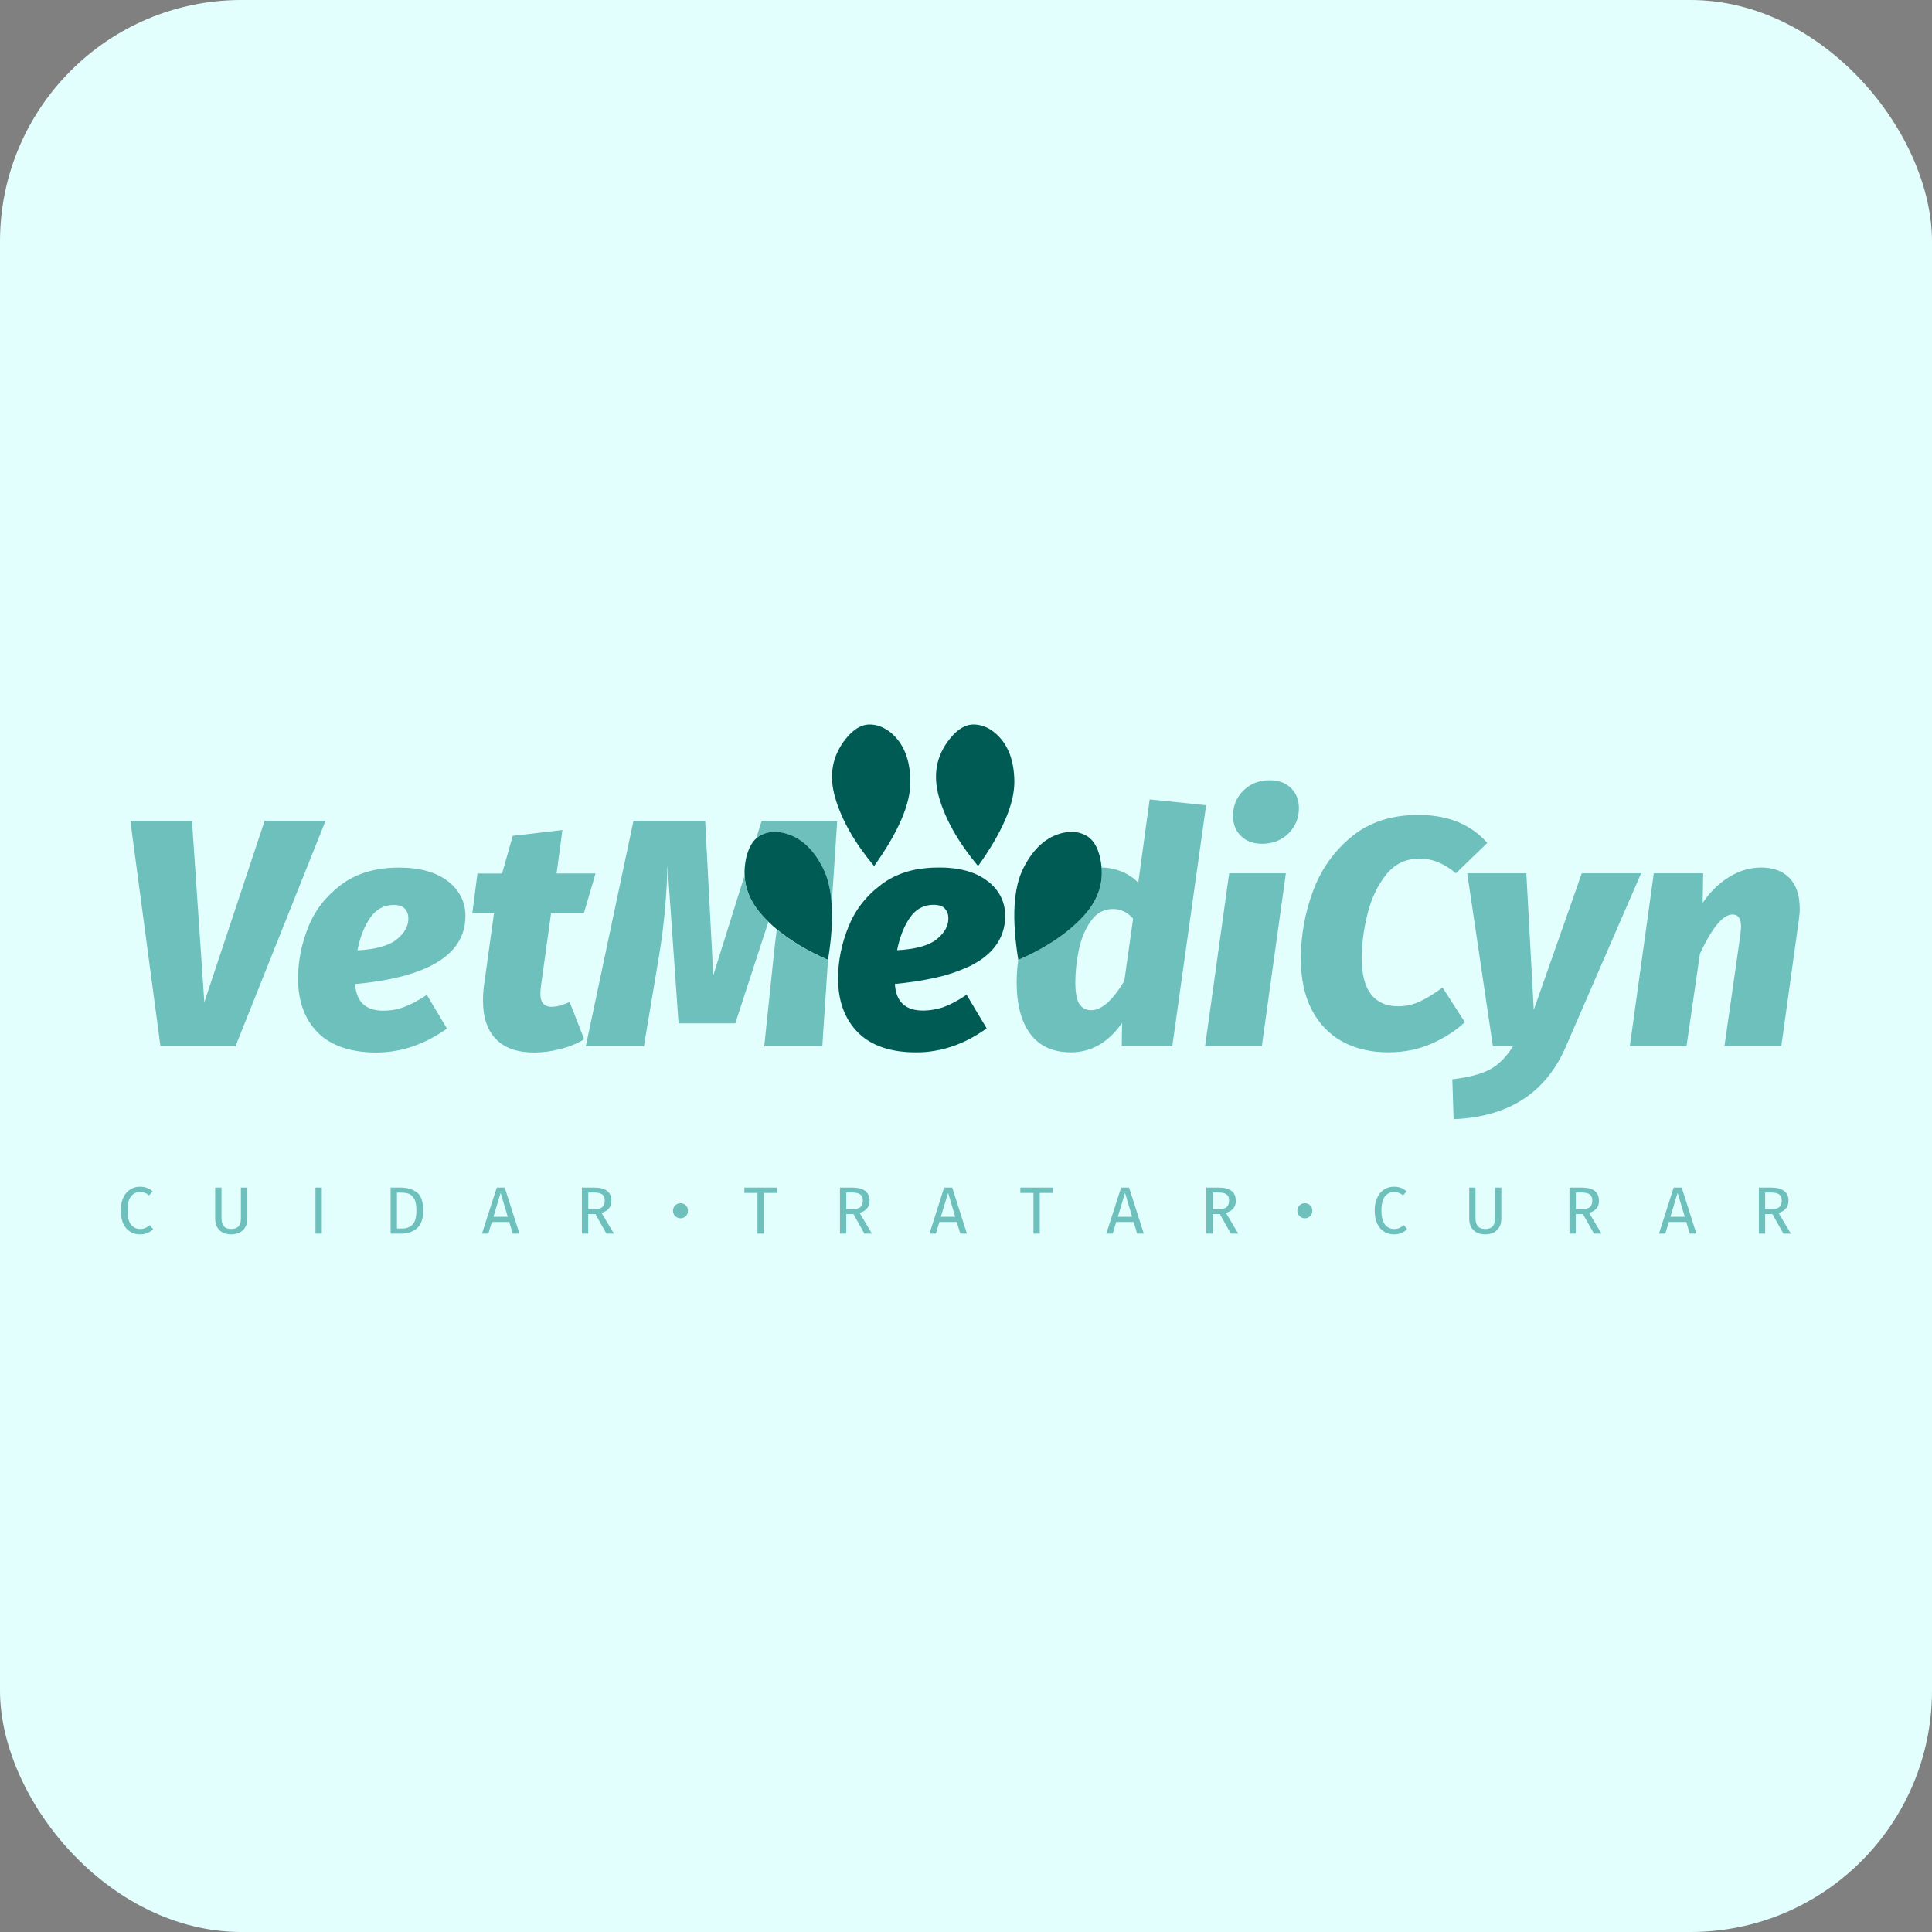 <svg width="32" height="32" viewBox="0 0 32 32" fill="none" xmlns="http://www.w3.org/2000/svg">
<rect x="0" y="0" width="32" height="32" fill="#808080" stroke="none"/>
<rect width="32" height="32" rx="4" fill="#E3FFFD"/>
<path d="M29.81 15.046C29.81 15.103 29.804 15.167 29.794 15.239L29.504 17.328H28.562L28.828 15.47C28.833 15.405 28.837 15.365 28.837 15.351C28.837 15.215 28.791 15.147 28.697 15.147C28.615 15.147 28.529 15.203 28.439 15.314C28.35 15.424 28.255 15.586 28.156 15.797L27.934 17.328H26.995L27.392 14.465H28.21L28.202 14.954C28.321 14.776 28.468 14.632 28.639 14.526C28.81 14.421 28.988 14.369 29.171 14.369C29.37 14.369 29.528 14.428 29.641 14.544C29.753 14.663 29.809 14.831 29.809 15.046H29.81Z" fill="#6EC0BD"/>
<path d="M29.458 20.089L29.662 20.433H29.539L29.356 20.109H29.237V20.433H29.132V19.67H29.332C29.429 19.67 29.5 19.688 29.549 19.724C29.599 19.761 29.623 19.815 29.623 19.885C29.623 19.939 29.609 19.982 29.582 20.014C29.555 20.048 29.514 20.074 29.459 20.089L29.458 20.089ZM29.47 19.994C29.497 19.972 29.511 19.935 29.511 19.885C29.511 19.838 29.497 19.804 29.468 19.783C29.44 19.762 29.394 19.752 29.332 19.752H29.237V20.028H29.344C29.399 20.028 29.442 20.017 29.47 19.994Z" fill="#6EC0BD"/>
<path d="M27.855 19.67L28.097 20.433H27.987L27.93 20.24H27.641L27.583 20.433H27.478L27.721 19.67H27.855ZM27.905 20.154L27.786 19.758L27.667 20.154H27.905H27.905Z" fill="#6EC0BD"/>
<path d="M27.182 14.465L25.936 17.334C25.606 18.101 24.986 18.502 24.076 18.537L24.055 17.877C24.33 17.844 24.54 17.789 24.684 17.71C24.826 17.632 24.952 17.504 25.06 17.328H24.727L24.659 16.873L24.302 14.465H25.281L25.404 16.727L26.199 14.465H27.182Z" fill="#6EC0BD"/>
<path d="M26.32 20.089L26.526 20.433H26.401L26.218 20.109H26.1V20.433H25.995V19.67H26.195C26.29 19.67 26.362 19.688 26.411 19.724C26.46 19.761 26.484 19.815 26.484 19.885C26.484 19.939 26.472 19.982 26.445 20.014C26.416 20.048 26.375 20.074 26.32 20.089V20.089ZM26.332 19.994C26.36 19.972 26.373 19.935 26.373 19.885C26.373 19.838 26.36 19.804 26.33 19.783C26.302 19.762 26.256 19.752 26.194 19.752H26.101V20.028H26.206C26.261 20.028 26.304 20.017 26.332 19.994H26.332Z" fill="#6EC0BD"/>
<path d="M24.867 19.67V20.187C24.867 20.238 24.856 20.282 24.836 20.321C24.814 20.36 24.783 20.39 24.744 20.413C24.704 20.434 24.656 20.445 24.599 20.445C24.516 20.445 24.449 20.421 24.404 20.374C24.357 20.328 24.335 20.265 24.335 20.187V19.67H24.439V20.18C24.439 20.238 24.454 20.282 24.479 20.312C24.506 20.342 24.546 20.356 24.6 20.356C24.653 20.356 24.695 20.342 24.722 20.312C24.749 20.284 24.761 20.24 24.761 20.18V19.67H24.868H24.867Z" fill="#6EC0BD"/>
<path d="M24.635 13.961L24.211 14.371L24.114 14.465C24.021 14.385 23.926 14.326 23.829 14.285C23.733 14.244 23.624 14.222 23.508 14.222C23.281 14.222 23.098 14.312 22.955 14.492C22.814 14.67 22.712 14.885 22.65 15.139C22.586 15.392 22.555 15.635 22.555 15.872C22.555 16.141 22.607 16.341 22.711 16.472C22.814 16.602 22.963 16.667 23.158 16.667C23.287 16.667 23.407 16.64 23.521 16.587C23.633 16.533 23.757 16.456 23.893 16.357L24.263 16.931C24.103 17.078 23.915 17.197 23.7 17.291C23.485 17.383 23.251 17.43 22.996 17.43C22.705 17.43 22.452 17.37 22.233 17.252C22.015 17.131 21.845 16.954 21.724 16.721C21.605 16.489 21.546 16.207 21.546 15.878C21.546 15.498 21.612 15.127 21.746 14.763C21.88 14.4 22.095 14.098 22.386 13.859C22.678 13.617 23.048 13.498 23.496 13.498C23.98 13.498 24.359 13.652 24.634 13.961H24.635Z" fill="#6EC0BD"/>
<path d="M23.254 20.294L23.307 20.359C23.283 20.384 23.253 20.404 23.216 20.421C23.179 20.437 23.136 20.445 23.088 20.445C23.026 20.445 22.972 20.43 22.922 20.398C22.874 20.369 22.837 20.323 22.81 20.264C22.783 20.204 22.769 20.134 22.769 20.05C22.769 19.966 22.783 19.895 22.812 19.836C22.84 19.778 22.878 19.732 22.925 19.702C22.974 19.671 23.027 19.656 23.085 19.656C23.132 19.656 23.17 19.663 23.201 19.674C23.233 19.685 23.264 19.705 23.298 19.732L23.24 19.799C23.193 19.762 23.145 19.743 23.093 19.743C23.03 19.743 22.979 19.766 22.939 19.816C22.901 19.864 22.881 19.942 22.881 20.049C22.881 20.157 22.901 20.231 22.939 20.282C22.978 20.332 23.029 20.356 23.091 20.356C23.124 20.356 23.152 20.35 23.176 20.34C23.201 20.329 23.227 20.313 23.254 20.293L23.254 20.294Z" fill="#6EC0BD"/>
<path d="M21.701 19.965C21.725 19.99 21.736 20.018 21.736 20.054C21.736 20.09 21.725 20.119 21.701 20.143C21.677 20.166 21.648 20.179 21.613 20.179C21.578 20.179 21.548 20.166 21.524 20.142C21.501 20.119 21.488 20.09 21.488 20.054C21.488 20.019 21.501 19.989 21.524 19.965C21.548 19.942 21.578 19.929 21.613 19.929C21.648 19.929 21.677 19.942 21.701 19.965Z" fill="#6EC0BD"/>
<path d="M21.382 13.052C21.47 13.138 21.514 13.249 21.514 13.385C21.514 13.553 21.454 13.694 21.339 13.807C21.223 13.919 21.077 13.976 20.907 13.976C20.76 13.976 20.642 13.934 20.554 13.847C20.466 13.761 20.423 13.65 20.423 13.514C20.423 13.345 20.48 13.205 20.598 13.091C20.713 12.979 20.857 12.923 21.03 12.923C21.176 12.923 21.294 12.965 21.381 13.052L21.382 13.052Z" fill="#6EC0BD"/>
<path d="M21.298 14.465L20.9 17.328H19.96L20.359 14.465H21.298Z" fill="#6EC0BD"/>
<path d="M20.305 20.089L20.51 20.433H20.386L20.204 20.109H20.085V20.433H19.98V19.67H20.18C20.275 19.67 20.347 19.688 20.396 19.724C20.445 19.761 20.469 19.815 20.469 19.885C20.469 19.939 20.456 19.982 20.428 20.014C20.401 20.048 20.36 20.074 20.305 20.089V20.089ZM20.316 19.994C20.345 19.972 20.357 19.935 20.357 19.885C20.357 19.838 20.345 19.804 20.315 19.783C20.288 19.762 20.242 19.752 20.179 19.752H20.085V20.028H20.192C20.247 20.028 20.288 20.017 20.317 19.994H20.316Z" fill="#6EC0BD"/>
<path d="M19.977 13.337L19.417 17.328H18.58L18.585 16.943C18.356 17.269 18.073 17.43 17.736 17.43C17.443 17.43 17.22 17.33 17.067 17.127C16.916 16.926 16.839 16.64 16.839 16.271C16.839 16.148 16.847 16.024 16.866 15.9C17.324 15.7 17.685 15.457 17.947 15.171C18.17 14.929 18.27 14.661 18.245 14.369C18.365 14.37 18.477 14.395 18.579 14.436C18.687 14.481 18.778 14.542 18.853 14.621L19.042 13.241L19.977 13.337V13.337ZM18.622 16.248L18.768 15.216C18.675 15.11 18.564 15.056 18.435 15.056C18.284 15.056 18.162 15.121 18.07 15.254C17.976 15.383 17.909 15.541 17.87 15.728C17.831 15.914 17.811 16.096 17.811 16.271C17.811 16.447 17.834 16.567 17.881 16.634C17.928 16.701 17.991 16.732 18.075 16.732C18.244 16.732 18.427 16.572 18.622 16.248Z" fill="#6EC0BD"/>
<path d="M18.701 19.67L18.945 20.433H18.835L18.777 20.24H18.487L18.43 20.433H18.324L18.569 19.67H18.701ZM18.751 20.154L18.634 19.758L18.515 20.154H18.751Z" fill="#6EC0BD"/>
<path d="M18.245 14.369C18.271 14.661 18.17 14.929 17.948 15.171C17.686 15.457 17.324 15.7 16.866 15.899C16.756 15.216 16.783 14.709 16.95 14.38C17.116 14.051 17.335 13.855 17.61 13.794C17.751 13.763 17.878 13.777 17.99 13.84C18.104 13.901 18.18 14.027 18.223 14.214C18.234 14.266 18.241 14.318 18.246 14.369H18.245Z" fill="#005B55"/>
<path d="M17.444 19.67L17.433 19.759H17.222V20.433H17.117V19.759H16.9V19.67H17.444Z" fill="#6EC0BD"/>
<path d="M16.801 12.947C16.802 13.316 16.602 13.782 16.2 14.345C15.88 13.962 15.664 13.585 15.555 13.213C15.448 12.842 15.505 12.516 15.734 12.234C15.854 12.084 15.979 12.006 16.107 12C16.235 11.996 16.356 12.039 16.468 12.129C16.687 12.306 16.798 12.579 16.801 12.947Z" fill="#005B55"/>
<path d="M16.359 14.594C16.551 14.744 16.649 14.936 16.649 15.17C16.649 15.46 16.522 15.697 16.268 15.881C16.209 15.922 16.142 15.962 16.069 15.999C16.044 16.011 16.016 16.024 15.989 16.035C15.925 16.062 15.858 16.089 15.786 16.113C15.735 16.13 15.681 16.146 15.626 16.162C15.538 16.184 15.446 16.205 15.348 16.224C15.229 16.247 15.102 16.266 14.967 16.282C14.943 16.283 14.919 16.288 14.893 16.29C14.882 16.292 14.871 16.292 14.858 16.294C14.848 16.295 14.837 16.295 14.827 16.296H14.822C14.839 16.591 14.995 16.738 15.289 16.738C15.297 16.738 15.306 16.738 15.314 16.737C15.323 16.738 15.33 16.737 15.338 16.736C15.411 16.733 15.48 16.721 15.55 16.703C15.579 16.696 15.609 16.687 15.639 16.676C15.748 16.635 15.873 16.569 16.01 16.476L16.342 17.033C16.131 17.185 15.912 17.293 15.688 17.358C15.656 17.366 15.623 17.376 15.591 17.384C15.554 17.392 15.517 17.399 15.479 17.405C15.429 17.413 15.379 17.421 15.329 17.425C15.276 17.429 15.224 17.43 15.171 17.43C15.119 17.43 15.066 17.429 15.017 17.425C14.67 17.401 14.4 17.291 14.209 17.1C13.992 16.88 13.881 16.581 13.881 16.206C13.881 15.919 13.938 15.636 14.051 15.355C14.163 15.073 14.345 14.839 14.597 14.651C14.707 14.567 14.832 14.502 14.97 14.455C15.054 14.427 15.141 14.405 15.233 14.391C15.268 14.386 15.304 14.382 15.342 14.379C15.409 14.371 15.477 14.369 15.546 14.369C15.616 14.369 15.678 14.37 15.739 14.377C15.777 14.38 15.814 14.384 15.85 14.39C15.906 14.399 15.96 14.411 16.01 14.424C16.027 14.43 16.044 14.434 16.061 14.44C16.089 14.45 16.117 14.46 16.144 14.47C16.224 14.504 16.294 14.545 16.358 14.595L16.359 14.594ZM15.517 15.555C15.644 15.452 15.708 15.338 15.708 15.212C15.708 15.148 15.69 15.094 15.651 15.051C15.634 15.031 15.613 15.017 15.586 15.007C15.578 15.004 15.569 15.001 15.559 14.998C15.546 14.995 15.532 14.991 15.519 14.99C15.511 14.989 15.502 14.989 15.493 14.987H15.461C15.443 14.987 15.425 14.987 15.407 14.99C15.39 14.991 15.373 14.994 15.358 14.998C15.244 15.022 15.148 15.089 15.072 15.198C14.974 15.34 14.902 15.52 14.859 15.738H14.865C14.882 15.736 14.899 15.736 14.916 15.735C14.934 15.734 14.951 15.732 14.968 15.731C15.001 15.728 15.034 15.724 15.065 15.719H15.066C15.096 15.715 15.125 15.709 15.154 15.704H15.155C15.195 15.695 15.233 15.685 15.267 15.677C15.372 15.647 15.456 15.606 15.517 15.555V15.555Z" fill="#005B55"/>
<path d="M15.772 19.67L16.015 20.433H15.905L15.847 20.24H15.559L15.501 20.433H15.395L15.638 19.67H15.772ZM15.821 20.154L15.704 19.758L15.583 20.154H15.822H15.821Z" fill="#6EC0BD"/>
<path d="M15.079 12.947C15.081 13.316 14.88 13.782 14.478 14.345C14.157 13.962 13.942 13.585 13.833 13.213C13.725 12.842 13.784 12.516 14.011 12.234C14.132 12.084 14.257 12.006 14.386 12C14.513 11.996 14.633 12.039 14.747 12.129C14.965 12.306 15.076 12.579 15.079 12.947Z" fill="#005B55"/>
<path d="M14.238 20.089L14.442 20.433H14.317L14.136 20.109H14.017V20.433H13.912V19.67H14.112C14.208 19.67 14.279 19.688 14.329 19.724C14.377 19.761 14.403 19.815 14.403 19.885C14.403 19.939 14.388 19.982 14.361 20.014C14.334 20.048 14.293 20.074 14.238 20.089L14.238 20.089ZM14.249 19.994C14.276 19.972 14.291 19.935 14.291 19.885C14.291 19.838 14.276 19.804 14.248 19.783C14.22 19.762 14.174 19.752 14.112 19.752H14.017V20.028H14.124C14.179 20.028 14.222 20.017 14.25 19.994H14.249Z" fill="#6EC0BD"/>
<path d="M13.867 13.596L13.775 14.988C13.76 14.743 13.712 14.54 13.632 14.38C13.467 14.052 13.246 13.856 12.971 13.795C12.829 13.763 12.703 13.778 12.591 13.84C12.567 13.853 12.544 13.87 12.524 13.889L12.615 13.597H13.867V13.596Z" fill="#6EC0BD"/>
<path d="M13.775 14.988C13.792 15.245 13.772 15.548 13.714 15.898V15.899C13.379 15.753 13.096 15.583 12.866 15.392C12.818 15.351 12.771 15.31 12.727 15.267C12.694 15.236 12.663 15.203 12.633 15.171C12.445 14.965 12.344 14.742 12.333 14.499C12.329 14.407 12.337 14.312 12.358 14.214C12.393 14.067 12.446 13.958 12.524 13.888C12.544 13.87 12.567 13.853 12.591 13.84C12.703 13.777 12.829 13.763 12.971 13.794C13.246 13.855 13.467 14.051 13.632 14.38C13.713 14.54 13.761 14.743 13.775 14.988V14.988Z" fill="#005B55"/>
<path d="M13.714 15.9L13.62 17.331H12.658L12.804 15.935C12.821 15.758 12.842 15.577 12.866 15.393C13.096 15.584 13.379 15.754 13.714 15.9H13.714Z" fill="#6EC0BD"/>
<path d="M12.873 19.67L12.862 19.759H12.65V20.433H12.546V19.759H12.329V19.67H12.873Z" fill="#6EC0BD"/>
<path d="M12.727 15.268L12.179 16.95H11.239L11.056 14.338C11.046 14.661 11.028 14.944 11.002 15.188C10.978 15.432 10.941 15.686 10.896 15.951L10.665 17.331H9.702L10.492 13.596H11.68L11.814 16.155L12.333 14.499C12.344 14.742 12.445 14.965 12.633 15.171C12.663 15.203 12.694 15.236 12.727 15.267L12.727 15.268Z" fill="#6EC0BD"/>
<path d="M11.36 19.965C11.384 19.99 11.395 20.018 11.395 20.054C11.395 20.09 11.384 20.119 11.36 20.143C11.335 20.166 11.307 20.179 11.272 20.179C11.236 20.179 11.207 20.166 11.182 20.142C11.16 20.119 11.147 20.09 11.147 20.054C11.147 20.019 11.16 19.989 11.182 19.965C11.207 19.942 11.236 19.929 11.272 19.929C11.307 19.929 11.335 19.942 11.36 19.965Z" fill="#6EC0BD"/>
<path d="M9.963 20.089L10.169 20.433H10.044L9.862 20.109H9.743V20.433H9.638V19.67H9.838C9.933 19.67 10.005 19.688 10.054 19.724C10.103 19.761 10.127 19.815 10.127 19.885C10.127 19.939 10.115 19.982 10.086 20.014C10.059 20.048 10.018 20.074 9.963 20.089L9.963 20.089ZM9.975 19.994C10.003 19.972 10.016 19.935 10.016 19.885C10.016 19.838 10.003 19.804 9.973 19.783C9.946 19.762 9.901 19.752 9.837 19.752H9.744V20.028H9.85C9.906 20.028 9.947 20.017 9.975 19.994H9.975Z" fill="#6EC0BD"/>
<path d="M9.864 14.468L9.67 15.129H9.127L8.961 16.326C8.954 16.392 8.95 16.434 8.95 16.455C8.95 16.535 8.967 16.591 9 16.625C9.031 16.659 9.078 16.676 9.139 16.676C9.217 16.676 9.316 16.65 9.435 16.596L9.676 17.213C9.558 17.286 9.423 17.34 9.273 17.378C9.123 17.415 8.981 17.433 8.848 17.433C8.573 17.433 8.362 17.361 8.217 17.214C8.073 17.066 8 16.854 8 16.575C8 16.495 8.004 16.413 8.016 16.326L8.182 15.129H7.823L7.908 14.468H8.316L8.493 13.844L9.315 13.748L9.219 14.467H9.863L9.864 14.468Z" fill="#6EC0BD"/>
<path d="M8.36 19.67L8.604 20.433H8.493L8.435 20.24H8.146L8.089 20.433H7.983L8.228 19.67H8.36ZM8.41 20.154L8.292 19.758L8.173 20.154H8.41Z" fill="#6EC0BD"/>
<path d="M7.419 14.595C7.611 14.747 7.709 14.938 7.709 15.171C7.709 15.809 7.1 16.186 5.882 16.299C5.901 16.593 6.056 16.74 6.35 16.74C6.468 16.74 6.583 16.72 6.693 16.679C6.804 16.638 6.93 16.57 7.07 16.478L7.403 17.036C7.03 17.302 6.639 17.433 6.231 17.433C5.823 17.433 5.482 17.324 5.264 17.103C5.046 16.883 4.937 16.584 4.937 16.209C4.937 15.922 4.992 15.639 5.105 15.357C5.217 15.076 5.4 14.841 5.651 14.654C5.902 14.466 6.22 14.37 6.608 14.37C6.955 14.37 7.226 14.447 7.419 14.596L7.419 14.595ZM6.573 15.558C6.699 15.455 6.764 15.34 6.764 15.215C6.764 15.15 6.745 15.096 6.708 15.054C6.669 15.01 6.608 14.989 6.522 14.989C6.36 14.989 6.231 15.059 6.132 15.201C6.034 15.343 5.962 15.523 5.92 15.741C6.229 15.724 6.447 15.662 6.573 15.558Z" fill="#6EC0BD"/>
<path d="M6.905 19.749C6.974 19.803 7.01 19.902 7.01 20.047C7.01 20.192 6.974 20.287 6.905 20.345C6.835 20.403 6.752 20.433 6.651 20.433H6.47V19.67H6.628C6.743 19.67 6.835 19.697 6.905 19.75V19.749ZM6.832 20.284C6.876 20.24 6.897 20.162 6.897 20.047C6.897 19.966 6.886 19.905 6.864 19.861C6.841 19.819 6.811 19.791 6.777 19.775C6.74 19.761 6.699 19.754 6.651 19.754H6.575V20.349H6.659C6.73 20.349 6.787 20.328 6.833 20.284H6.832Z" fill="#6EC0BD"/>
<path d="M5.392 13.596L3.9 17.331H2.658L2.159 13.596H3.18L3.384 16.601L4.383 13.596H5.392Z" fill="#6EC0BD"/>
<path d="M5.33 19.67H5.225V20.433H5.33V19.67Z" fill="#6EC0BD"/>
<path d="M4.097 19.67V20.187C4.097 20.238 4.087 20.282 4.065 20.321C4.044 20.36 4.014 20.39 3.973 20.413C3.934 20.434 3.885 20.445 3.83 20.445C3.745 20.445 3.68 20.421 3.633 20.374C3.587 20.328 3.564 20.265 3.564 20.187V19.67H3.669V20.18C3.669 20.238 3.683 20.282 3.71 20.312C3.735 20.342 3.776 20.356 3.83 20.356C3.883 20.356 3.924 20.342 3.952 20.312C3.978 20.284 3.99 20.24 3.99 20.18V19.67H4.097H4.097Z" fill="#6EC0BD"/>
<path d="M2.484 20.294L2.536 20.359C2.513 20.384 2.482 20.404 2.445 20.421C2.408 20.437 2.366 20.445 2.319 20.445C2.257 20.445 2.202 20.43 2.153 20.398C2.105 20.369 2.067 20.323 2.04 20.264C2.013 20.204 2 20.134 2 20.05C2 19.966 2.014 19.895 2.042 19.836C2.069 19.778 2.108 19.732 2.156 19.702C2.204 19.671 2.258 19.656 2.316 19.656C2.362 19.656 2.4 19.663 2.432 19.674C2.462 19.685 2.495 19.705 2.527 19.732L2.47 19.799C2.424 19.762 2.375 19.743 2.323 19.743C2.26 19.743 2.209 19.766 2.17 19.816C2.131 19.864 2.112 19.942 2.112 20.049C2.112 20.157 2.131 20.231 2.169 20.282C2.208 20.332 2.259 20.356 2.322 20.356C2.354 20.356 2.383 20.35 2.407 20.34C2.431 20.329 2.457 20.313 2.484 20.293V20.294Z" fill="#6EC0BD"/>
</svg>
